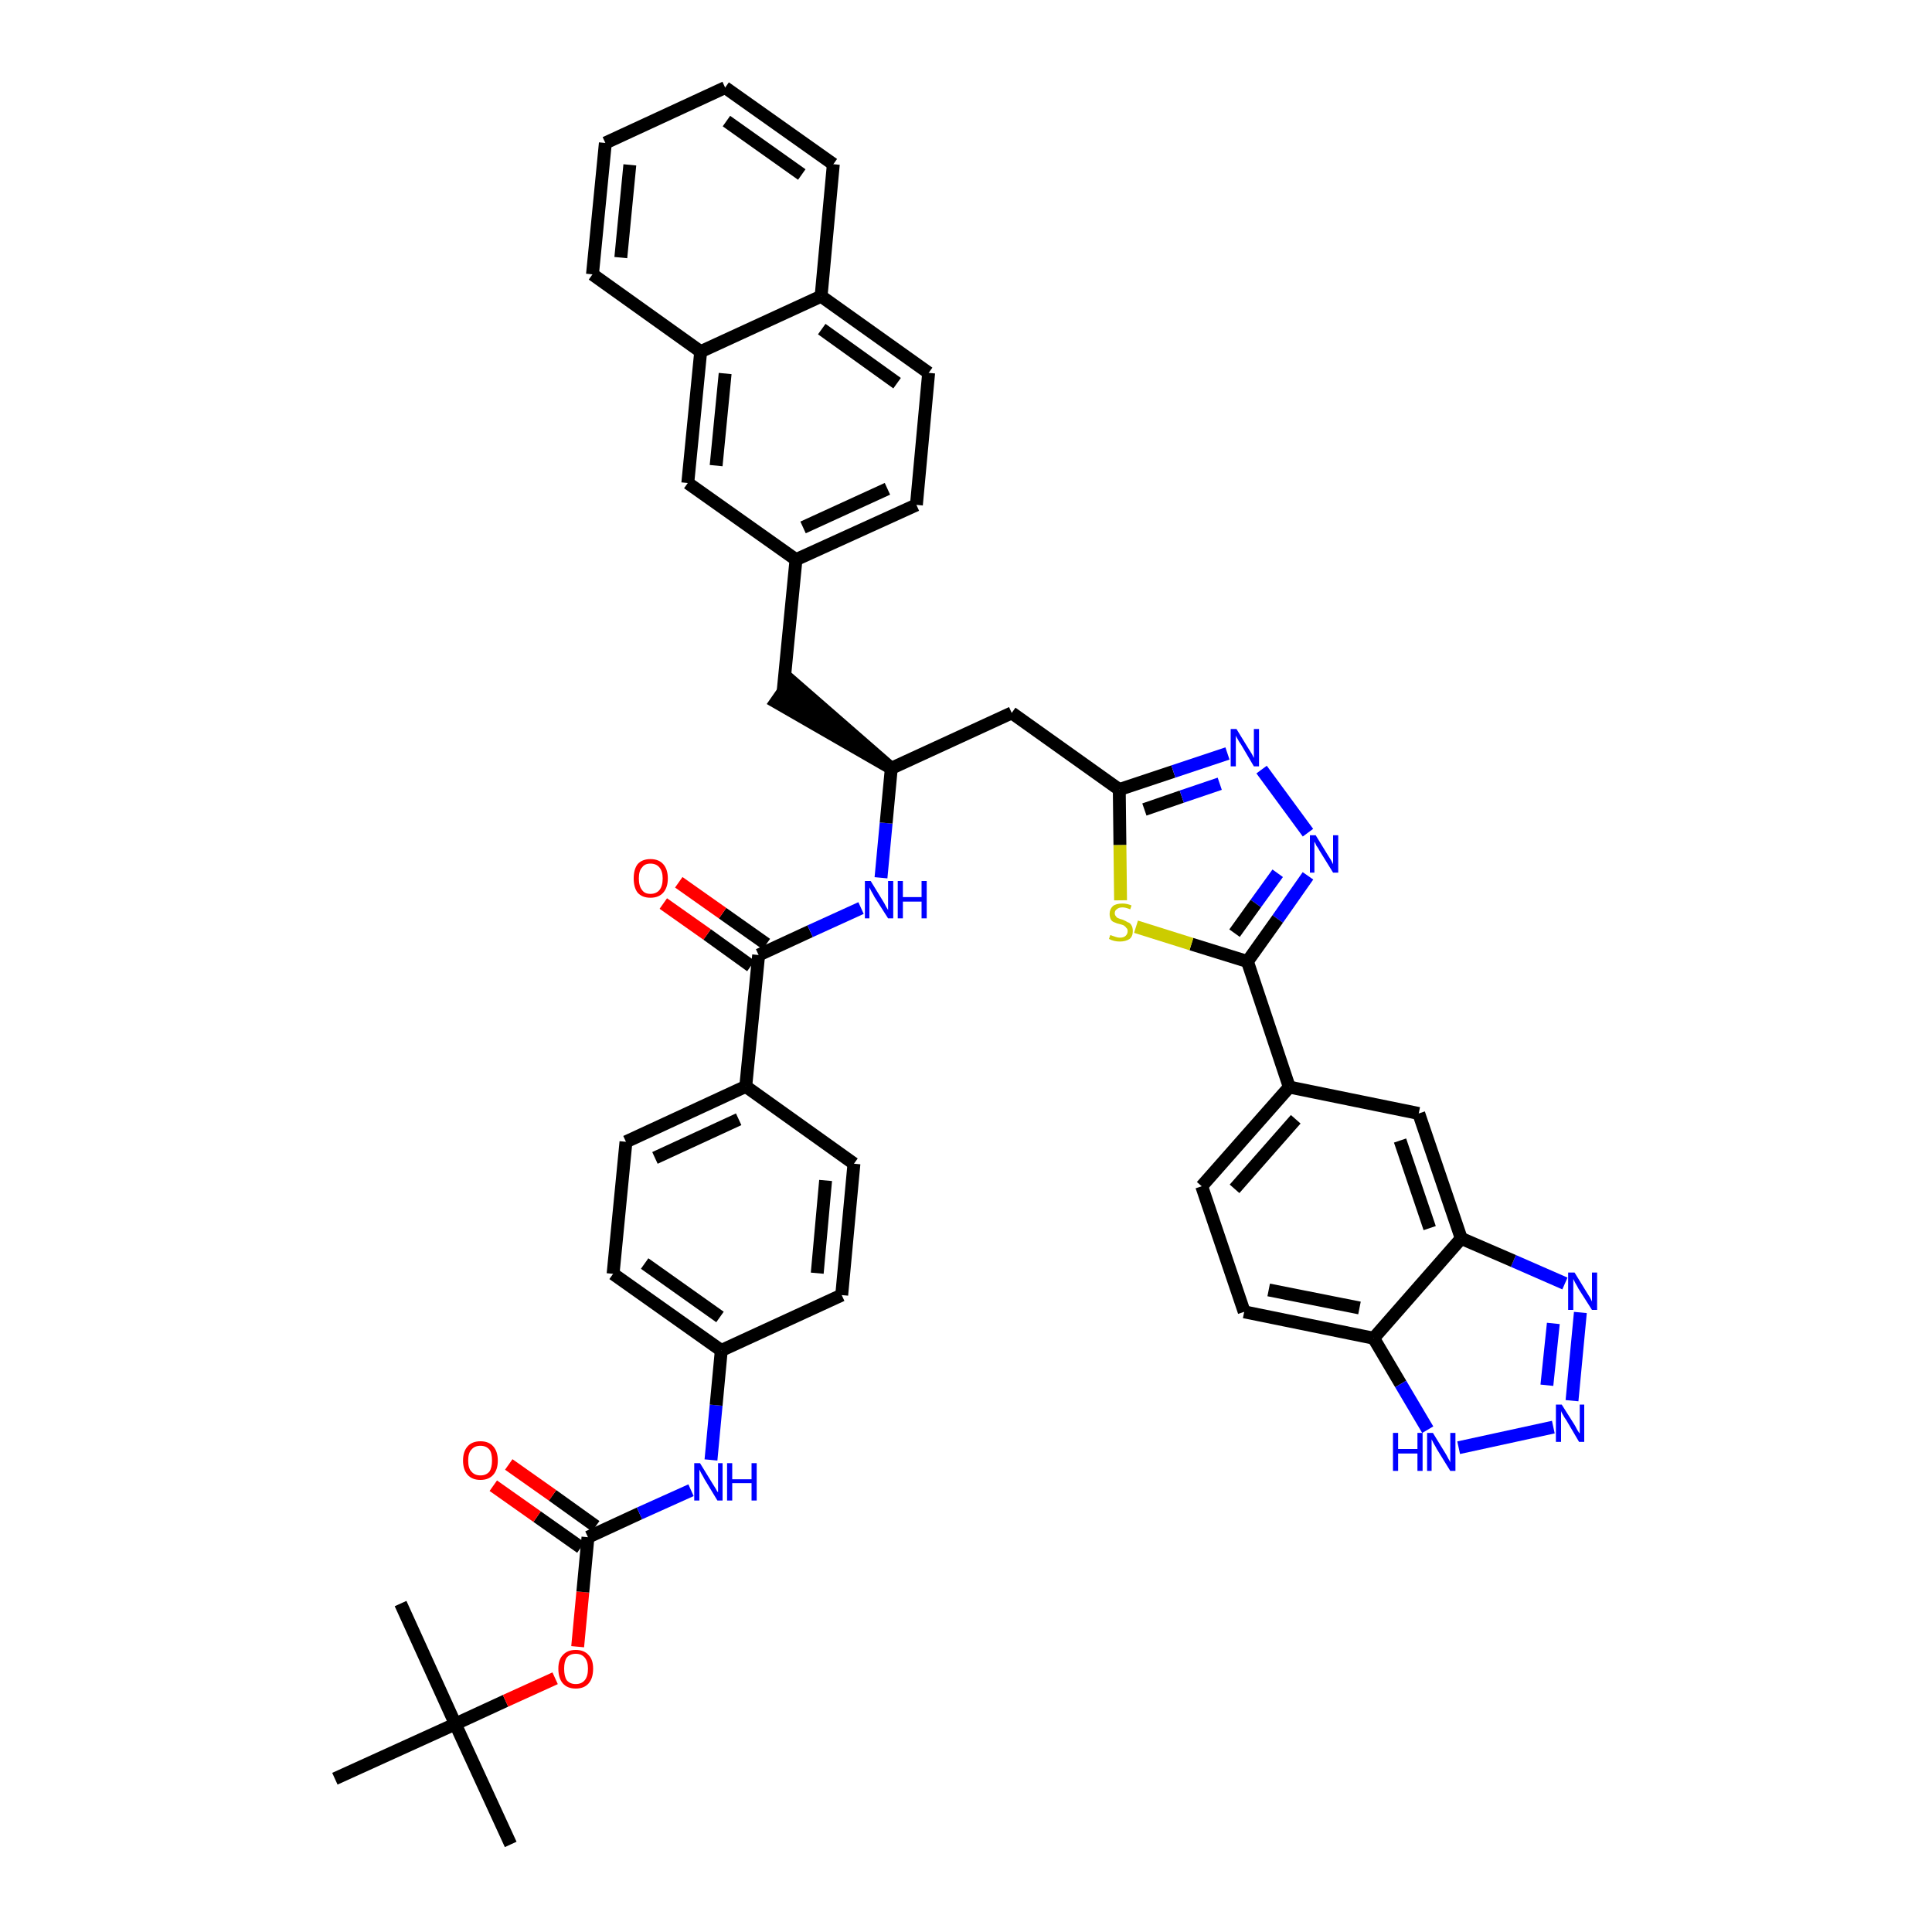 <?xml version='1.0' encoding='iso-8859-1'?>
<svg version='1.1' baseProfile='full'
              xmlns='http://www.w3.org/2000/svg'
                      xmlns:rdkit='http://www.rdkit.org/xml'
                      xmlns:xlink='http://www.w3.org/1999/xlink'
                  xml:space='preserve'
width='300px' height='300px' viewBox='0 0 300 300'>
<!-- END OF HEADER -->
<path class='bond-0 atom-0 atom-1' d='M 79.3,286.4 L 70.7,267.7' style='fill:none;fill-rule:evenodd;stroke:#000000;stroke-width:2.0px;stroke-linecap:butt;stroke-linejoin:miter;stroke-opacity:1' />
<path class='bond-1 atom-1 atom-2' d='M 70.7,267.7 L 62.2,249.0' style='fill:none;fill-rule:evenodd;stroke:#000000;stroke-width:2.0px;stroke-linecap:butt;stroke-linejoin:miter;stroke-opacity:1' />
<path class='bond-2 atom-1 atom-3' d='M 70.7,267.7 L 52.0,276.2' style='fill:none;fill-rule:evenodd;stroke:#000000;stroke-width:2.0px;stroke-linecap:butt;stroke-linejoin:miter;stroke-opacity:1' />
<path class='bond-3 atom-1 atom-4' d='M 70.7,267.7 L 78.5,264.1' style='fill:none;fill-rule:evenodd;stroke:#000000;stroke-width:2.0px;stroke-linecap:butt;stroke-linejoin:miter;stroke-opacity:1' />
<path class='bond-3 atom-1 atom-4' d='M 78.5,264.1 L 86.2,260.6' style='fill:none;fill-rule:evenodd;stroke:#FF0000;stroke-width:2.0px;stroke-linecap:butt;stroke-linejoin:miter;stroke-opacity:1' />
<path class='bond-4 atom-4 atom-5' d='M 89.7,255.7 L 90.5,247.2' style='fill:none;fill-rule:evenodd;stroke:#FF0000;stroke-width:2.0px;stroke-linecap:butt;stroke-linejoin:miter;stroke-opacity:1' />
<path class='bond-4 atom-4 atom-5' d='M 90.5,247.2 L 91.3,238.7' style='fill:none;fill-rule:evenodd;stroke:#000000;stroke-width:2.0px;stroke-linecap:butt;stroke-linejoin:miter;stroke-opacity:1' />
<path class='bond-5 atom-5 atom-6' d='M 92.5,237.0 L 85.8,232.2' style='fill:none;fill-rule:evenodd;stroke:#000000;stroke-width:2.0px;stroke-linecap:butt;stroke-linejoin:miter;stroke-opacity:1' />
<path class='bond-5 atom-5 atom-6' d='M 85.8,232.2 L 79.0,227.4' style='fill:none;fill-rule:evenodd;stroke:#FF0000;stroke-width:2.0px;stroke-linecap:butt;stroke-linejoin:miter;stroke-opacity:1' />
<path class='bond-5 atom-5 atom-6' d='M 90.2,240.3 L 83.4,235.5' style='fill:none;fill-rule:evenodd;stroke:#000000;stroke-width:2.0px;stroke-linecap:butt;stroke-linejoin:miter;stroke-opacity:1' />
<path class='bond-5 atom-5 atom-6' d='M 83.4,235.5 L 76.6,230.7' style='fill:none;fill-rule:evenodd;stroke:#FF0000;stroke-width:2.0px;stroke-linecap:butt;stroke-linejoin:miter;stroke-opacity:1' />
<path class='bond-6 atom-5 atom-7' d='M 91.3,238.7 L 99.3,235.0' style='fill:none;fill-rule:evenodd;stroke:#000000;stroke-width:2.0px;stroke-linecap:butt;stroke-linejoin:miter;stroke-opacity:1' />
<path class='bond-6 atom-5 atom-7' d='M 99.3,235.0 L 107.3,231.4' style='fill:none;fill-rule:evenodd;stroke:#0000FF;stroke-width:2.0px;stroke-linecap:butt;stroke-linejoin:miter;stroke-opacity:1' />
<path class='bond-7 atom-7 atom-8' d='M 110.4,226.7 L 111.2,218.2' style='fill:none;fill-rule:evenodd;stroke:#0000FF;stroke-width:2.0px;stroke-linecap:butt;stroke-linejoin:miter;stroke-opacity:1' />
<path class='bond-7 atom-7 atom-8' d='M 111.2,218.2 L 112.0,209.7' style='fill:none;fill-rule:evenodd;stroke:#000000;stroke-width:2.0px;stroke-linecap:butt;stroke-linejoin:miter;stroke-opacity:1' />
<path class='bond-8 atom-8 atom-9' d='M 112.0,209.7 L 95.2,197.8' style='fill:none;fill-rule:evenodd;stroke:#000000;stroke-width:2.0px;stroke-linecap:butt;stroke-linejoin:miter;stroke-opacity:1' />
<path class='bond-8 atom-8 atom-9' d='M 111.8,204.5 L 100.1,196.2' style='fill:none;fill-rule:evenodd;stroke:#000000;stroke-width:2.0px;stroke-linecap:butt;stroke-linejoin:miter;stroke-opacity:1' />
<path class='bond-43 atom-43 atom-8' d='M 130.7,201.1 L 112.0,209.7' style='fill:none;fill-rule:evenodd;stroke:#000000;stroke-width:2.0px;stroke-linecap:butt;stroke-linejoin:miter;stroke-opacity:1' />
<path class='bond-9 atom-9 atom-10' d='M 95.2,197.8 L 97.2,177.3' style='fill:none;fill-rule:evenodd;stroke:#000000;stroke-width:2.0px;stroke-linecap:butt;stroke-linejoin:miter;stroke-opacity:1' />
<path class='bond-10 atom-10 atom-11' d='M 97.2,177.3 L 115.8,168.7' style='fill:none;fill-rule:evenodd;stroke:#000000;stroke-width:2.0px;stroke-linecap:butt;stroke-linejoin:miter;stroke-opacity:1' />
<path class='bond-10 atom-10 atom-11' d='M 101.7,179.8 L 114.7,173.8' style='fill:none;fill-rule:evenodd;stroke:#000000;stroke-width:2.0px;stroke-linecap:butt;stroke-linejoin:miter;stroke-opacity:1' />
<path class='bond-11 atom-11 atom-12' d='M 115.8,168.7 L 117.8,148.3' style='fill:none;fill-rule:evenodd;stroke:#000000;stroke-width:2.0px;stroke-linecap:butt;stroke-linejoin:miter;stroke-opacity:1' />
<path class='bond-41 atom-11 atom-42' d='M 115.8,168.7 L 132.6,180.7' style='fill:none;fill-rule:evenodd;stroke:#000000;stroke-width:2.0px;stroke-linecap:butt;stroke-linejoin:miter;stroke-opacity:1' />
<path class='bond-12 atom-12 atom-13' d='M 119.0,146.6 L 112.2,141.8' style='fill:none;fill-rule:evenodd;stroke:#000000;stroke-width:2.0px;stroke-linecap:butt;stroke-linejoin:miter;stroke-opacity:1' />
<path class='bond-12 atom-12 atom-13' d='M 112.2,141.8 L 105.4,137.0' style='fill:none;fill-rule:evenodd;stroke:#FF0000;stroke-width:2.0px;stroke-linecap:butt;stroke-linejoin:miter;stroke-opacity:1' />
<path class='bond-12 atom-12 atom-13' d='M 116.6,150.0 L 109.8,145.1' style='fill:none;fill-rule:evenodd;stroke:#000000;stroke-width:2.0px;stroke-linecap:butt;stroke-linejoin:miter;stroke-opacity:1' />
<path class='bond-12 atom-12 atom-13' d='M 109.8,145.1 L 103.0,140.3' style='fill:none;fill-rule:evenodd;stroke:#FF0000;stroke-width:2.0px;stroke-linecap:butt;stroke-linejoin:miter;stroke-opacity:1' />
<path class='bond-13 atom-12 atom-14' d='M 117.8,148.3 L 125.8,144.6' style='fill:none;fill-rule:evenodd;stroke:#000000;stroke-width:2.0px;stroke-linecap:butt;stroke-linejoin:miter;stroke-opacity:1' />
<path class='bond-13 atom-12 atom-14' d='M 125.8,144.6 L 133.7,141.0' style='fill:none;fill-rule:evenodd;stroke:#0000FF;stroke-width:2.0px;stroke-linecap:butt;stroke-linejoin:miter;stroke-opacity:1' />
<path class='bond-14 atom-14 atom-15' d='M 136.8,136.3 L 137.6,127.8' style='fill:none;fill-rule:evenodd;stroke:#0000FF;stroke-width:2.0px;stroke-linecap:butt;stroke-linejoin:miter;stroke-opacity:1' />
<path class='bond-14 atom-14 atom-15' d='M 137.6,127.8 L 138.4,119.3' style='fill:none;fill-rule:evenodd;stroke:#000000;stroke-width:2.0px;stroke-linecap:butt;stroke-linejoin:miter;stroke-opacity:1' />
<path class='bond-15 atom-15 atom-16' d='M 138.4,119.3 L 122.8,105.7 L 120.5,109.0 Z' style='fill:#000000;fill-rule:evenodd;fill-opacity:1;stroke:#000000;stroke-width:2.0px;stroke-linecap:butt;stroke-linejoin:miter;stroke-opacity:1;' />
<path class='bond-26 atom-15 atom-27' d='M 138.4,119.3 L 157.1,110.7' style='fill:none;fill-rule:evenodd;stroke:#000000;stroke-width:2.0px;stroke-linecap:butt;stroke-linejoin:miter;stroke-opacity:1' />
<path class='bond-16 atom-16 atom-17' d='M 121.6,107.4 L 123.6,86.9' style='fill:none;fill-rule:evenodd;stroke:#000000;stroke-width:2.0px;stroke-linecap:butt;stroke-linejoin:miter;stroke-opacity:1' />
<path class='bond-17 atom-17 atom-18' d='M 123.6,86.9 L 142.3,78.4' style='fill:none;fill-rule:evenodd;stroke:#000000;stroke-width:2.0px;stroke-linecap:butt;stroke-linejoin:miter;stroke-opacity:1' />
<path class='bond-17 atom-17 atom-18' d='M 124.7,81.9 L 137.8,75.9' style='fill:none;fill-rule:evenodd;stroke:#000000;stroke-width:2.0px;stroke-linecap:butt;stroke-linejoin:miter;stroke-opacity:1' />
<path class='bond-44 atom-26 atom-17' d='M 106.8,75.0 L 123.6,86.9' style='fill:none;fill-rule:evenodd;stroke:#000000;stroke-width:2.0px;stroke-linecap:butt;stroke-linejoin:miter;stroke-opacity:1' />
<path class='bond-18 atom-18 atom-19' d='M 142.3,78.4 L 144.2,57.9' style='fill:none;fill-rule:evenodd;stroke:#000000;stroke-width:2.0px;stroke-linecap:butt;stroke-linejoin:miter;stroke-opacity:1' />
<path class='bond-19 atom-19 atom-20' d='M 144.2,57.9 L 127.5,46.0' style='fill:none;fill-rule:evenodd;stroke:#000000;stroke-width:2.0px;stroke-linecap:butt;stroke-linejoin:miter;stroke-opacity:1' />
<path class='bond-19 atom-19 atom-20' d='M 139.3,59.5 L 127.6,51.1' style='fill:none;fill-rule:evenodd;stroke:#000000;stroke-width:2.0px;stroke-linecap:butt;stroke-linejoin:miter;stroke-opacity:1' />
<path class='bond-20 atom-20 atom-21' d='M 127.5,46.0 L 129.4,25.5' style='fill:none;fill-rule:evenodd;stroke:#000000;stroke-width:2.0px;stroke-linecap:butt;stroke-linejoin:miter;stroke-opacity:1' />
<path class='bond-46 atom-25 atom-20' d='M 108.8,54.6 L 127.5,46.0' style='fill:none;fill-rule:evenodd;stroke:#000000;stroke-width:2.0px;stroke-linecap:butt;stroke-linejoin:miter;stroke-opacity:1' />
<path class='bond-21 atom-21 atom-22' d='M 129.4,25.5 L 112.6,13.6' style='fill:none;fill-rule:evenodd;stroke:#000000;stroke-width:2.0px;stroke-linecap:butt;stroke-linejoin:miter;stroke-opacity:1' />
<path class='bond-21 atom-21 atom-22' d='M 124.5,27.1 L 112.8,18.8' style='fill:none;fill-rule:evenodd;stroke:#000000;stroke-width:2.0px;stroke-linecap:butt;stroke-linejoin:miter;stroke-opacity:1' />
<path class='bond-22 atom-22 atom-23' d='M 112.6,13.6 L 94.0,22.2' style='fill:none;fill-rule:evenodd;stroke:#000000;stroke-width:2.0px;stroke-linecap:butt;stroke-linejoin:miter;stroke-opacity:1' />
<path class='bond-23 atom-23 atom-24' d='M 94.0,22.2 L 92.0,42.6' style='fill:none;fill-rule:evenodd;stroke:#000000;stroke-width:2.0px;stroke-linecap:butt;stroke-linejoin:miter;stroke-opacity:1' />
<path class='bond-23 atom-23 atom-24' d='M 97.8,25.6 L 96.4,40.0' style='fill:none;fill-rule:evenodd;stroke:#000000;stroke-width:2.0px;stroke-linecap:butt;stroke-linejoin:miter;stroke-opacity:1' />
<path class='bond-24 atom-24 atom-25' d='M 92.0,42.6 L 108.8,54.6' style='fill:none;fill-rule:evenodd;stroke:#000000;stroke-width:2.0px;stroke-linecap:butt;stroke-linejoin:miter;stroke-opacity:1' />
<path class='bond-25 atom-25 atom-26' d='M 108.8,54.6 L 106.8,75.0' style='fill:none;fill-rule:evenodd;stroke:#000000;stroke-width:2.0px;stroke-linecap:butt;stroke-linejoin:miter;stroke-opacity:1' />
<path class='bond-25 atom-25 atom-26' d='M 112.6,58.0 L 111.2,72.3' style='fill:none;fill-rule:evenodd;stroke:#000000;stroke-width:2.0px;stroke-linecap:butt;stroke-linejoin:miter;stroke-opacity:1' />
<path class='bond-27 atom-27 atom-28' d='M 157.1,110.7 L 173.8,122.6' style='fill:none;fill-rule:evenodd;stroke:#000000;stroke-width:2.0px;stroke-linecap:butt;stroke-linejoin:miter;stroke-opacity:1' />
<path class='bond-28 atom-28 atom-29' d='M 173.8,122.6 L 182.2,119.8' style='fill:none;fill-rule:evenodd;stroke:#000000;stroke-width:2.0px;stroke-linecap:butt;stroke-linejoin:miter;stroke-opacity:1' />
<path class='bond-28 atom-28 atom-29' d='M 182.2,119.8 L 190.6,117.0' style='fill:none;fill-rule:evenodd;stroke:#0000FF;stroke-width:2.0px;stroke-linecap:butt;stroke-linejoin:miter;stroke-opacity:1' />
<path class='bond-28 atom-28 atom-29' d='M 177.7,125.7 L 183.5,123.7' style='fill:none;fill-rule:evenodd;stroke:#000000;stroke-width:2.0px;stroke-linecap:butt;stroke-linejoin:miter;stroke-opacity:1' />
<path class='bond-28 atom-28 atom-29' d='M 183.5,123.7 L 189.4,121.7' style='fill:none;fill-rule:evenodd;stroke:#0000FF;stroke-width:2.0px;stroke-linecap:butt;stroke-linejoin:miter;stroke-opacity:1' />
<path class='bond-45 atom-41 atom-28' d='M 174.0,139.8 L 173.9,131.2' style='fill:none;fill-rule:evenodd;stroke:#CCCC00;stroke-width:2.0px;stroke-linecap:butt;stroke-linejoin:miter;stroke-opacity:1' />
<path class='bond-45 atom-41 atom-28' d='M 173.9,131.2 L 173.8,122.6' style='fill:none;fill-rule:evenodd;stroke:#000000;stroke-width:2.0px;stroke-linecap:butt;stroke-linejoin:miter;stroke-opacity:1' />
<path class='bond-29 atom-29 atom-30' d='M 195.9,119.5 L 203.1,129.3' style='fill:none;fill-rule:evenodd;stroke:#0000FF;stroke-width:2.0px;stroke-linecap:butt;stroke-linejoin:miter;stroke-opacity:1' />
<path class='bond-30 atom-30 atom-31' d='M 203.1,136.0 L 198.4,142.7' style='fill:none;fill-rule:evenodd;stroke:#0000FF;stroke-width:2.0px;stroke-linecap:butt;stroke-linejoin:miter;stroke-opacity:1' />
<path class='bond-30 atom-30 atom-31' d='M 198.4,142.7 L 193.7,149.3' style='fill:none;fill-rule:evenodd;stroke:#000000;stroke-width:2.0px;stroke-linecap:butt;stroke-linejoin:miter;stroke-opacity:1' />
<path class='bond-30 atom-30 atom-31' d='M 198.4,135.6 L 195.0,140.3' style='fill:none;fill-rule:evenodd;stroke:#0000FF;stroke-width:2.0px;stroke-linecap:butt;stroke-linejoin:miter;stroke-opacity:1' />
<path class='bond-30 atom-30 atom-31' d='M 195.0,140.3 L 191.7,144.9' style='fill:none;fill-rule:evenodd;stroke:#000000;stroke-width:2.0px;stroke-linecap:butt;stroke-linejoin:miter;stroke-opacity:1' />
<path class='bond-31 atom-31 atom-32' d='M 193.7,149.3 L 200.2,168.8' style='fill:none;fill-rule:evenodd;stroke:#000000;stroke-width:2.0px;stroke-linecap:butt;stroke-linejoin:miter;stroke-opacity:1' />
<path class='bond-40 atom-31 atom-41' d='M 193.7,149.3 L 185.0,146.6' style='fill:none;fill-rule:evenodd;stroke:#000000;stroke-width:2.0px;stroke-linecap:butt;stroke-linejoin:miter;stroke-opacity:1' />
<path class='bond-40 atom-31 atom-41' d='M 185.0,146.6 L 176.4,143.9' style='fill:none;fill-rule:evenodd;stroke:#CCCC00;stroke-width:2.0px;stroke-linecap:butt;stroke-linejoin:miter;stroke-opacity:1' />
<path class='bond-32 atom-32 atom-33' d='M 200.2,168.8 L 186.6,184.2' style='fill:none;fill-rule:evenodd;stroke:#000000;stroke-width:2.0px;stroke-linecap:butt;stroke-linejoin:miter;stroke-opacity:1' />
<path class='bond-32 atom-32 atom-33' d='M 201.2,173.8 L 191.7,184.6' style='fill:none;fill-rule:evenodd;stroke:#000000;stroke-width:2.0px;stroke-linecap:butt;stroke-linejoin:miter;stroke-opacity:1' />
<path class='bond-47 atom-40 atom-32' d='M 220.3,172.9 L 200.2,168.8' style='fill:none;fill-rule:evenodd;stroke:#000000;stroke-width:2.0px;stroke-linecap:butt;stroke-linejoin:miter;stroke-opacity:1' />
<path class='bond-33 atom-33 atom-34' d='M 186.6,184.2 L 193.2,203.7' style='fill:none;fill-rule:evenodd;stroke:#000000;stroke-width:2.0px;stroke-linecap:butt;stroke-linejoin:miter;stroke-opacity:1' />
<path class='bond-34 atom-34 atom-35' d='M 193.2,203.7 L 213.3,207.8' style='fill:none;fill-rule:evenodd;stroke:#000000;stroke-width:2.0px;stroke-linecap:butt;stroke-linejoin:miter;stroke-opacity:1' />
<path class='bond-34 atom-34 atom-35' d='M 197.0,200.3 L 211.1,203.1' style='fill:none;fill-rule:evenodd;stroke:#000000;stroke-width:2.0px;stroke-linecap:butt;stroke-linejoin:miter;stroke-opacity:1' />
<path class='bond-35 atom-35 atom-36' d='M 213.3,207.8 L 217.5,214.9' style='fill:none;fill-rule:evenodd;stroke:#000000;stroke-width:2.0px;stroke-linecap:butt;stroke-linejoin:miter;stroke-opacity:1' />
<path class='bond-35 atom-35 atom-36' d='M 217.5,214.9 L 221.7,222.0' style='fill:none;fill-rule:evenodd;stroke:#0000FF;stroke-width:2.0px;stroke-linecap:butt;stroke-linejoin:miter;stroke-opacity:1' />
<path class='bond-48 atom-39 atom-35' d='M 226.9,192.3 L 213.3,207.8' style='fill:none;fill-rule:evenodd;stroke:#000000;stroke-width:2.0px;stroke-linecap:butt;stroke-linejoin:miter;stroke-opacity:1' />
<path class='bond-36 atom-36 atom-37' d='M 226.5,224.8 L 241.2,221.6' style='fill:none;fill-rule:evenodd;stroke:#0000FF;stroke-width:2.0px;stroke-linecap:butt;stroke-linejoin:miter;stroke-opacity:1' />
<path class='bond-37 atom-37 atom-38' d='M 244.1,217.5 L 245.4,203.8' style='fill:none;fill-rule:evenodd;stroke:#0000FF;stroke-width:2.0px;stroke-linecap:butt;stroke-linejoin:miter;stroke-opacity:1' />
<path class='bond-37 atom-37 atom-38' d='M 240.2,215.1 L 241.2,205.5' style='fill:none;fill-rule:evenodd;stroke:#0000FF;stroke-width:2.0px;stroke-linecap:butt;stroke-linejoin:miter;stroke-opacity:1' />
<path class='bond-38 atom-38 atom-39' d='M 243.0,199.3 L 235.0,195.8' style='fill:none;fill-rule:evenodd;stroke:#0000FF;stroke-width:2.0px;stroke-linecap:butt;stroke-linejoin:miter;stroke-opacity:1' />
<path class='bond-38 atom-38 atom-39' d='M 235.0,195.8 L 226.9,192.3' style='fill:none;fill-rule:evenodd;stroke:#000000;stroke-width:2.0px;stroke-linecap:butt;stroke-linejoin:miter;stroke-opacity:1' />
<path class='bond-39 atom-39 atom-40' d='M 226.9,192.3 L 220.3,172.9' style='fill:none;fill-rule:evenodd;stroke:#000000;stroke-width:2.0px;stroke-linecap:butt;stroke-linejoin:miter;stroke-opacity:1' />
<path class='bond-39 atom-39 atom-40' d='M 222.0,190.7 L 217.4,177.1' style='fill:none;fill-rule:evenodd;stroke:#000000;stroke-width:2.0px;stroke-linecap:butt;stroke-linejoin:miter;stroke-opacity:1' />
<path class='bond-42 atom-42 atom-43' d='M 132.6,180.7 L 130.7,201.1' style='fill:none;fill-rule:evenodd;stroke:#000000;stroke-width:2.0px;stroke-linecap:butt;stroke-linejoin:miter;stroke-opacity:1' />
<path class='bond-42 atom-42 atom-43' d='M 128.2,183.3 L 126.9,197.7' style='fill:none;fill-rule:evenodd;stroke:#000000;stroke-width:2.0px;stroke-linecap:butt;stroke-linejoin:miter;stroke-opacity:1' />
<path  class='atom-4' d='M 86.7 259.1
Q 86.7 257.7, 87.4 257.0
Q 88.1 256.2, 89.4 256.2
Q 90.7 256.2, 91.4 257.0
Q 92.1 257.7, 92.1 259.1
Q 92.1 260.6, 91.4 261.4
Q 90.7 262.2, 89.4 262.2
Q 88.1 262.2, 87.4 261.4
Q 86.7 260.6, 86.7 259.1
M 89.4 261.5
Q 90.3 261.5, 90.8 260.9
Q 91.3 260.3, 91.3 259.1
Q 91.3 258.0, 90.8 257.4
Q 90.3 256.8, 89.4 256.8
Q 88.5 256.8, 88.0 257.4
Q 87.6 258.0, 87.6 259.1
Q 87.6 260.3, 88.0 260.9
Q 88.5 261.5, 89.4 261.5
' fill='#FF0000'/>
<path  class='atom-6' d='M 71.9 226.8
Q 71.9 225.4, 72.6 224.6
Q 73.3 223.8, 74.6 223.8
Q 75.9 223.8, 76.6 224.6
Q 77.3 225.4, 77.3 226.8
Q 77.3 228.2, 76.6 229.0
Q 75.9 229.8, 74.6 229.8
Q 73.3 229.8, 72.6 229.0
Q 71.9 228.2, 71.9 226.8
M 74.6 229.1
Q 75.5 229.1, 76.0 228.5
Q 76.4 227.9, 76.4 226.8
Q 76.4 225.6, 76.0 225.1
Q 75.5 224.5, 74.6 224.5
Q 73.7 224.5, 73.2 225.1
Q 72.7 225.6, 72.7 226.8
Q 72.7 228.0, 73.2 228.5
Q 73.7 229.1, 74.6 229.1
' fill='#FF0000'/>
<path  class='atom-7' d='M 108.7 227.2
L 110.6 230.3
Q 110.8 230.6, 111.1 231.1
Q 111.4 231.7, 111.5 231.7
L 111.5 227.2
L 112.2 227.2
L 112.2 233.0
L 111.4 233.0
L 109.4 229.7
Q 109.2 229.3, 108.9 228.8
Q 108.7 228.4, 108.6 228.2
L 108.6 233.0
L 107.8 233.0
L 107.8 227.2
L 108.7 227.2
' fill='#0000FF'/>
<path  class='atom-7' d='M 112.9 227.2
L 113.7 227.2
L 113.7 229.7
L 116.7 229.7
L 116.7 227.2
L 117.5 227.2
L 117.5 233.0
L 116.7 233.0
L 116.7 230.3
L 113.7 230.3
L 113.7 233.0
L 112.9 233.0
L 112.9 227.2
' fill='#0000FF'/>
<path  class='atom-13' d='M 98.4 136.4
Q 98.4 135.0, 99.0 134.2
Q 99.7 133.4, 101.0 133.4
Q 102.3 133.4, 103.0 134.2
Q 103.7 135.0, 103.7 136.4
Q 103.7 137.8, 103.0 138.6
Q 102.3 139.4, 101.0 139.4
Q 99.7 139.4, 99.0 138.6
Q 98.4 137.8, 98.4 136.4
M 101.0 138.8
Q 101.9 138.8, 102.4 138.2
Q 102.9 137.6, 102.9 136.4
Q 102.9 135.3, 102.4 134.7
Q 101.9 134.1, 101.0 134.1
Q 100.1 134.1, 99.7 134.7
Q 99.2 135.2, 99.2 136.4
Q 99.2 137.6, 99.7 138.2
Q 100.1 138.8, 101.0 138.8
' fill='#FF0000'/>
<path  class='atom-14' d='M 135.2 136.8
L 137.1 139.9
Q 137.3 140.2, 137.6 140.8
Q 137.9 141.3, 137.9 141.3
L 137.9 136.8
L 138.7 136.8
L 138.7 142.6
L 137.9 142.6
L 135.8 139.3
Q 135.6 138.9, 135.3 138.4
Q 135.1 138.0, 135.0 137.8
L 135.0 142.6
L 134.3 142.6
L 134.3 136.8
L 135.2 136.8
' fill='#0000FF'/>
<path  class='atom-14' d='M 139.4 136.8
L 140.2 136.8
L 140.2 139.3
L 143.1 139.3
L 143.1 136.8
L 143.9 136.8
L 143.9 142.6
L 143.1 142.6
L 143.1 140.0
L 140.2 140.0
L 140.2 142.6
L 139.4 142.6
L 139.4 136.8
' fill='#0000FF'/>
<path  class='atom-29' d='M 192.0 113.2
L 193.9 116.3
Q 194.1 116.6, 194.4 117.1
Q 194.7 117.7, 194.7 117.7
L 194.7 113.2
L 195.5 113.2
L 195.5 119.0
L 194.7 119.0
L 192.7 115.6
Q 192.4 115.2, 192.2 114.8
Q 191.9 114.3, 191.9 114.2
L 191.9 119.0
L 191.1 119.0
L 191.1 113.2
L 192.0 113.2
' fill='#0000FF'/>
<path  class='atom-30' d='M 204.3 129.7
L 206.2 132.8
Q 206.4 133.1, 206.7 133.6
Q 207.0 134.2, 207.0 134.2
L 207.0 129.7
L 207.8 129.7
L 207.8 135.5
L 207.0 135.5
L 204.9 132.1
Q 204.7 131.7, 204.4 131.3
Q 204.2 130.8, 204.1 130.7
L 204.1 135.5
L 203.4 135.5
L 203.4 129.7
L 204.3 129.7
' fill='#0000FF'/>
<path  class='atom-36' d='M 216.3 222.5
L 217.1 222.5
L 217.1 225.0
L 220.1 225.0
L 220.1 222.5
L 220.9 222.5
L 220.9 228.4
L 220.1 228.4
L 220.1 225.7
L 217.1 225.7
L 217.1 228.4
L 216.3 228.4
L 216.3 222.5
' fill='#0000FF'/>
<path  class='atom-36' d='M 222.5 222.5
L 224.4 225.6
Q 224.6 225.9, 224.9 226.5
Q 225.2 227.0, 225.2 227.1
L 225.2 222.5
L 226.0 222.5
L 226.0 228.4
L 225.2 228.4
L 223.1 225.0
Q 222.9 224.6, 222.6 224.1
Q 222.4 223.7, 222.3 223.5
L 222.3 228.4
L 221.6 228.4
L 221.6 222.5
L 222.5 222.5
' fill='#0000FF'/>
<path  class='atom-37' d='M 242.5 218.1
L 244.4 221.1
Q 244.6 221.4, 244.9 222.0
Q 245.2 222.5, 245.3 222.6
L 245.3 218.1
L 246.0 218.1
L 246.0 223.9
L 245.2 223.9
L 243.2 220.5
Q 242.9 220.1, 242.7 219.7
Q 242.4 219.2, 242.4 219.1
L 242.4 223.9
L 241.6 223.9
L 241.6 218.1
L 242.5 218.1
' fill='#0000FF'/>
<path  class='atom-38' d='M 244.5 197.6
L 246.4 200.7
Q 246.6 201.0, 246.9 201.5
Q 247.2 202.1, 247.2 202.1
L 247.2 197.6
L 248.0 197.6
L 248.0 203.4
L 247.2 203.4
L 245.1 200.1
Q 244.9 199.7, 244.6 199.2
Q 244.4 198.8, 244.3 198.6
L 244.3 203.4
L 243.5 203.4
L 243.5 197.6
L 244.5 197.6
' fill='#0000FF'/>
<path  class='atom-41' d='M 172.4 145.2
Q 172.5 145.2, 172.7 145.3
Q 173.0 145.4, 173.3 145.5
Q 173.6 145.6, 173.9 145.6
Q 174.5 145.6, 174.8 145.3
Q 175.1 145.0, 175.1 144.6
Q 175.1 144.2, 174.9 144.1
Q 174.8 143.9, 174.5 143.7
Q 174.3 143.6, 173.9 143.5
Q 173.4 143.4, 173.0 143.2
Q 172.7 143.1, 172.5 142.8
Q 172.3 142.4, 172.3 141.9
Q 172.3 141.2, 172.8 140.7
Q 173.3 140.3, 174.3 140.3
Q 175.0 140.3, 175.7 140.6
L 175.5 141.2
Q 174.8 140.9, 174.3 140.9
Q 173.7 140.9, 173.4 141.2
Q 173.1 141.4, 173.1 141.8
Q 173.1 142.1, 173.3 142.3
Q 173.4 142.5, 173.7 142.6
Q 173.9 142.7, 174.3 142.8
Q 174.8 143.0, 175.1 143.2
Q 175.5 143.3, 175.7 143.7
Q 175.9 144.0, 175.9 144.6
Q 175.9 145.4, 175.4 145.8
Q 174.8 146.2, 173.9 146.2
Q 173.4 146.2, 173.0 146.1
Q 172.6 146.0, 172.2 145.8
L 172.4 145.2
' fill='#CCCC00'/>
</svg>
